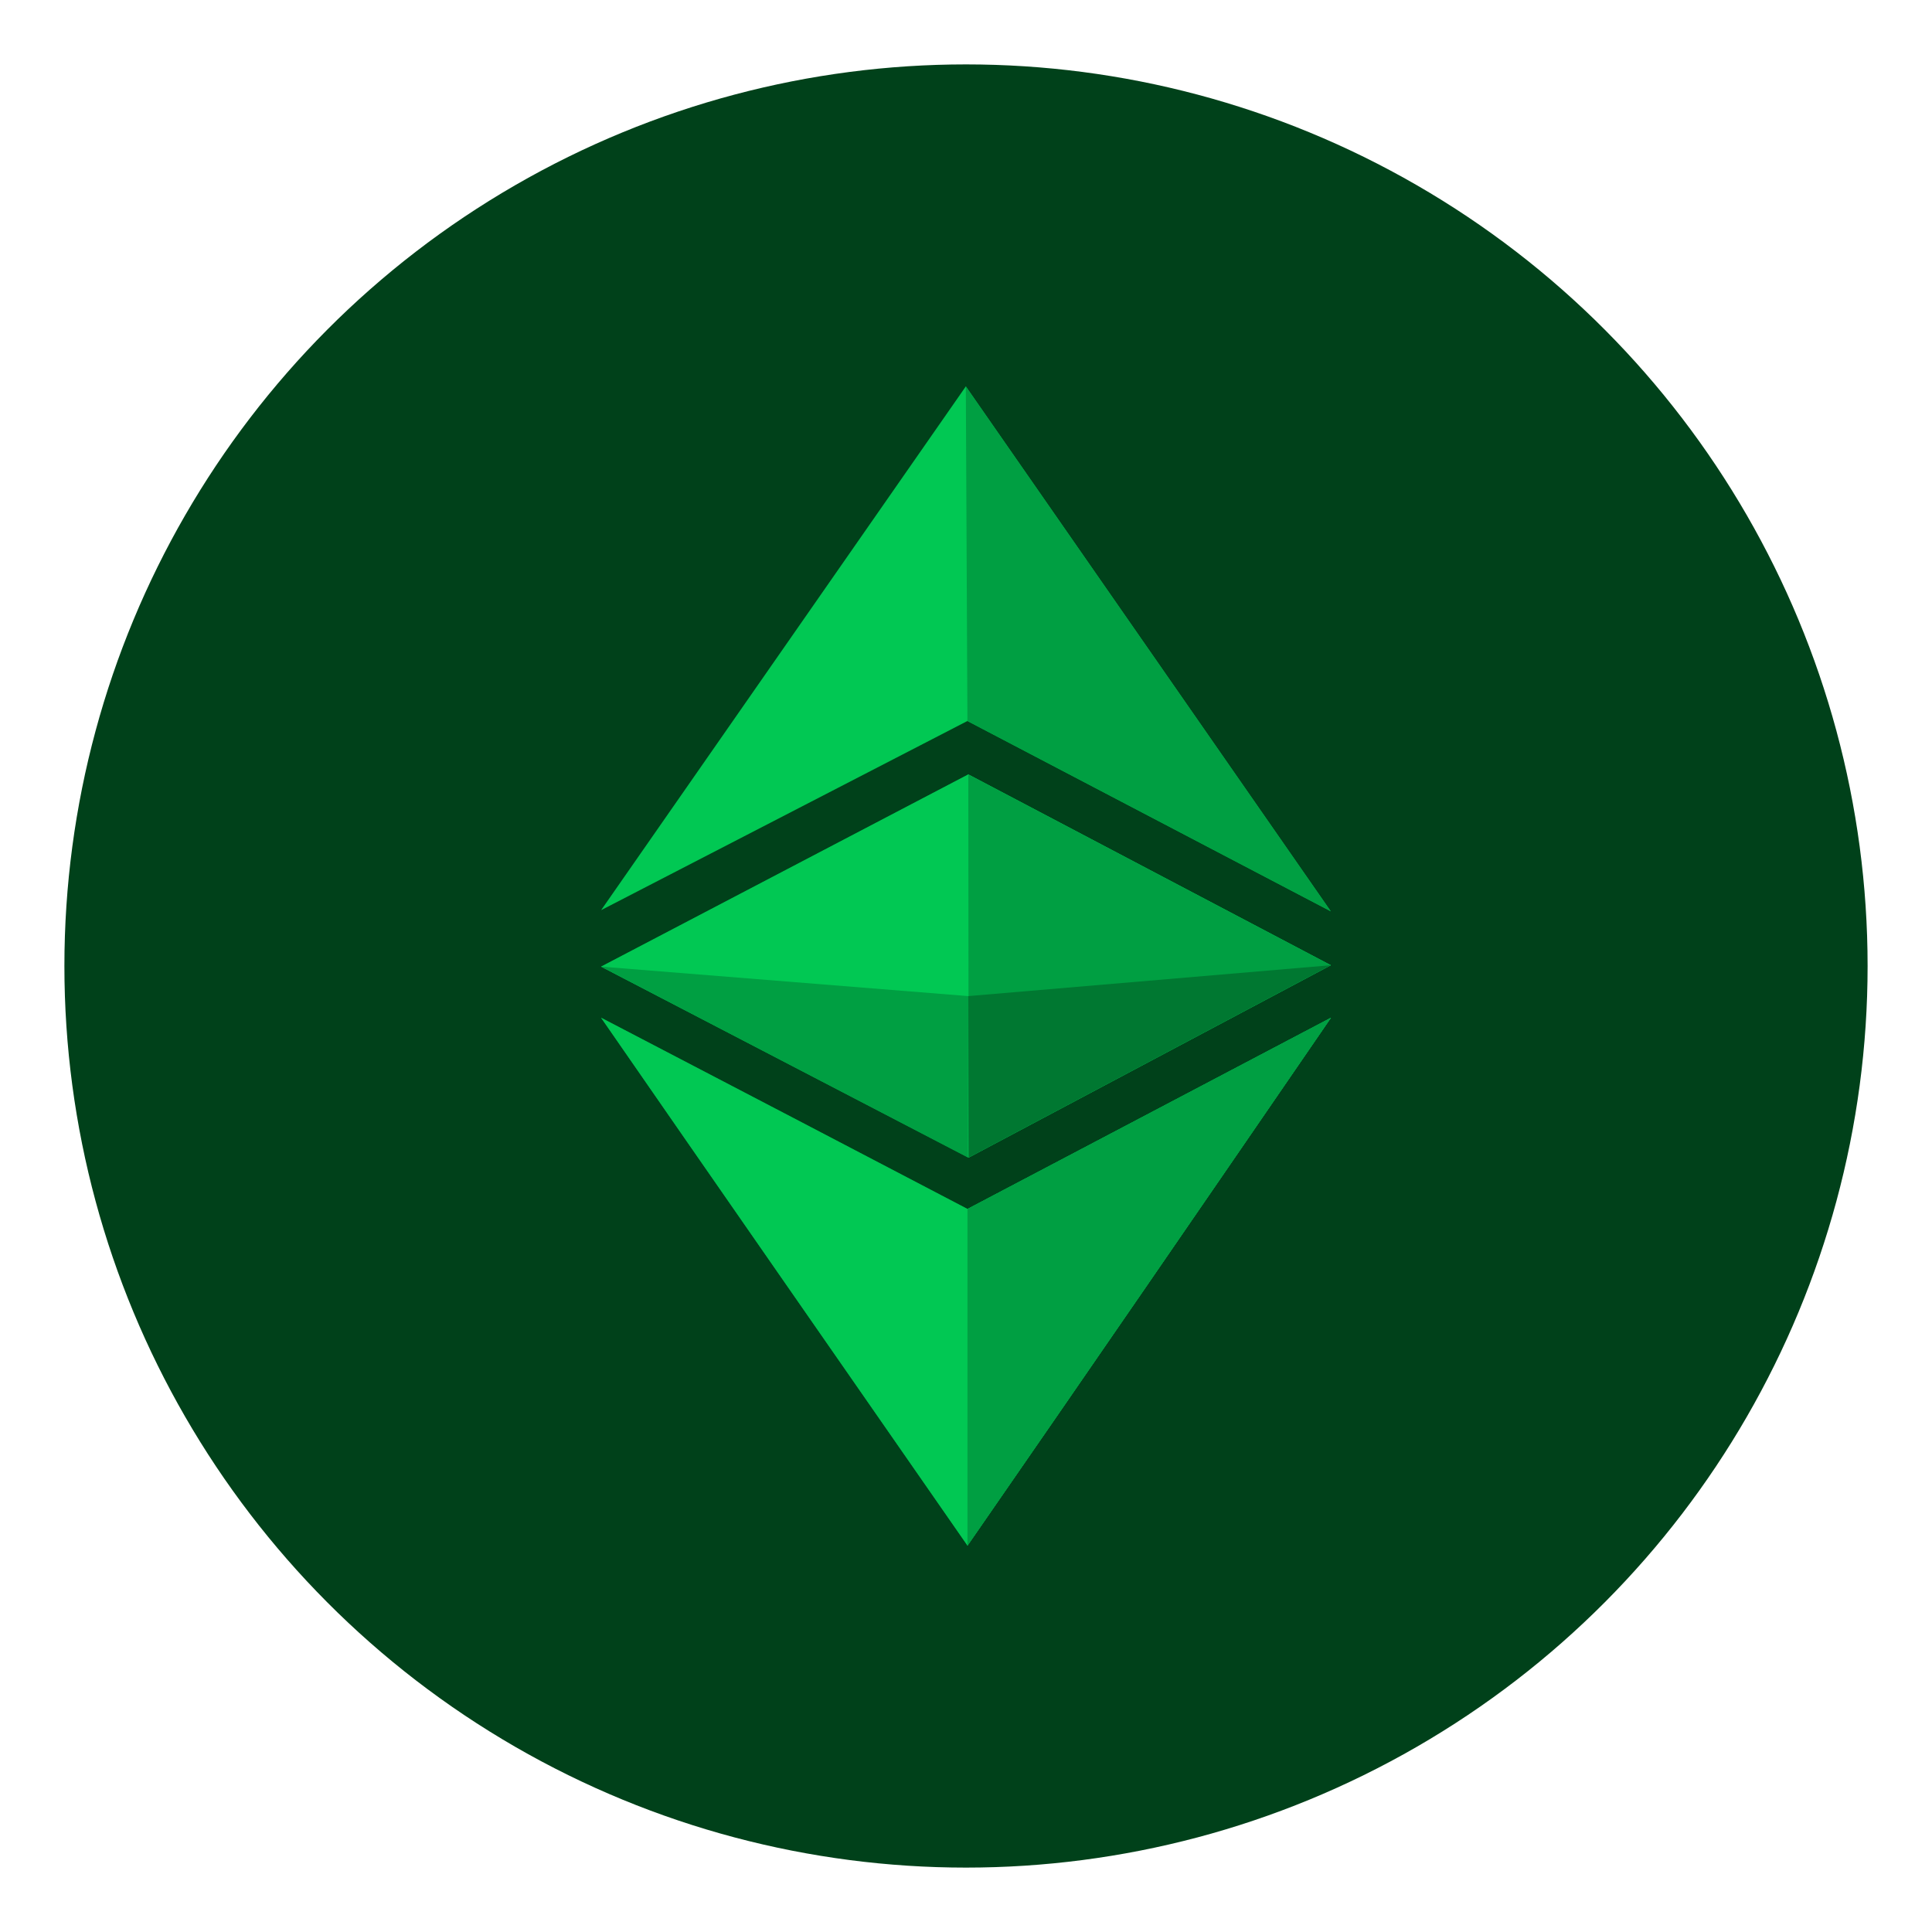<svg width="90" height="90" viewBox="0 0 90 90" fill="none" xmlns="http://www.w3.org/2000/svg">
<g filter="url(#filter0_d_983_1699)">
<circle cx="45" cy="44" r="42" fill="#00411A"/>
<path d="M28.002 44.029L45.108 35.076L61.994 43.964L45.123 52.924L28.002 44.029Z" fill="#009F42"/>
<path d="M28.002 44.029L45.108 35.076L61.994 43.964L45.123 52.924L28.002 44.029Z" fill="#01C853"/>
<path d="M45.108 35.076L61.993 43.964L45.123 52.924L45.108 35.076Z" fill="#009F42"/>
<path d="M45.108 45.402L61.993 43.964L45.123 52.924L45.108 45.402H45.108Z" fill="#007831"/>
<path d="M45.108 45.402L28.002 44.029L45.093 52.924L45.108 45.402H45.108Z" fill="#009F42"/>
<path d="M28 46.409C33.992 49.526 40.236 52.793 45.07 55.319L62 46.412C55.87 55.345 50.764 62.775 45.07 71C39.368 62.793 33.068 53.733 28 46.409Z" fill="#009F42"/>
<path d="M28 46.409C33.992 49.526 40.236 52.793 45.07 55.319L62 46.412C55.87 55.345 50.764 62.775 45.07 71C39.368 62.793 33.068 53.733 28 46.409Z" fill="#01C853"/>
<path d="M45.07 55.319L62 46.412C55.87 55.345 45.07 71 45.07 71L45.07 55.319Z" fill="#009F42"/>
<path d="M45.07 55.319L62 46.412C55.87 55.345 50.764 62.775 45.07 71L45.07 55.319Z" fill="#009F42"/>
<path d="M45.066 32.587L28.002 41.399L44.992 17L61.993 41.452L45.066 32.587Z" fill="#01C853"/>
<path d="M45.066 32.587L44.992 17L61.993 41.452L45.066 32.587Z" fill="#009F42"/>
</g>
<defs>
<filter id="filter0_d_983_1699" x="0" y="0" width="90" height="90" filterUnits="userSpaceOnUse" color-interpolation-filters="sRGB">
<feFlood flood-opacity="0" result="BackgroundImageFix"/>
<feColorMatrix in="SourceAlpha" type="matrix" values="0 0 0 0 0 0 0 0 0 0 0 0 0 0 0 0 0 0 127 0" result="hardAlpha"/>
<feOffset dy="1"/>
<feGaussianBlur stdDeviation="1.5"/>
<feColorMatrix type="matrix" values="0 0 0 0 0.129 0 0 0 0 0.106 0 0 0 0 0.306 0 0 0 0.15 0"/>
<feBlend mode="normal" in2="BackgroundImageFix" result="effect1_dropShadow_983_1699"/>
<feBlend mode="normal" in="SourceGraphic" in2="effect1_dropShadow_983_1699" result="shape"/>
</filter>
</defs>
</svg>

